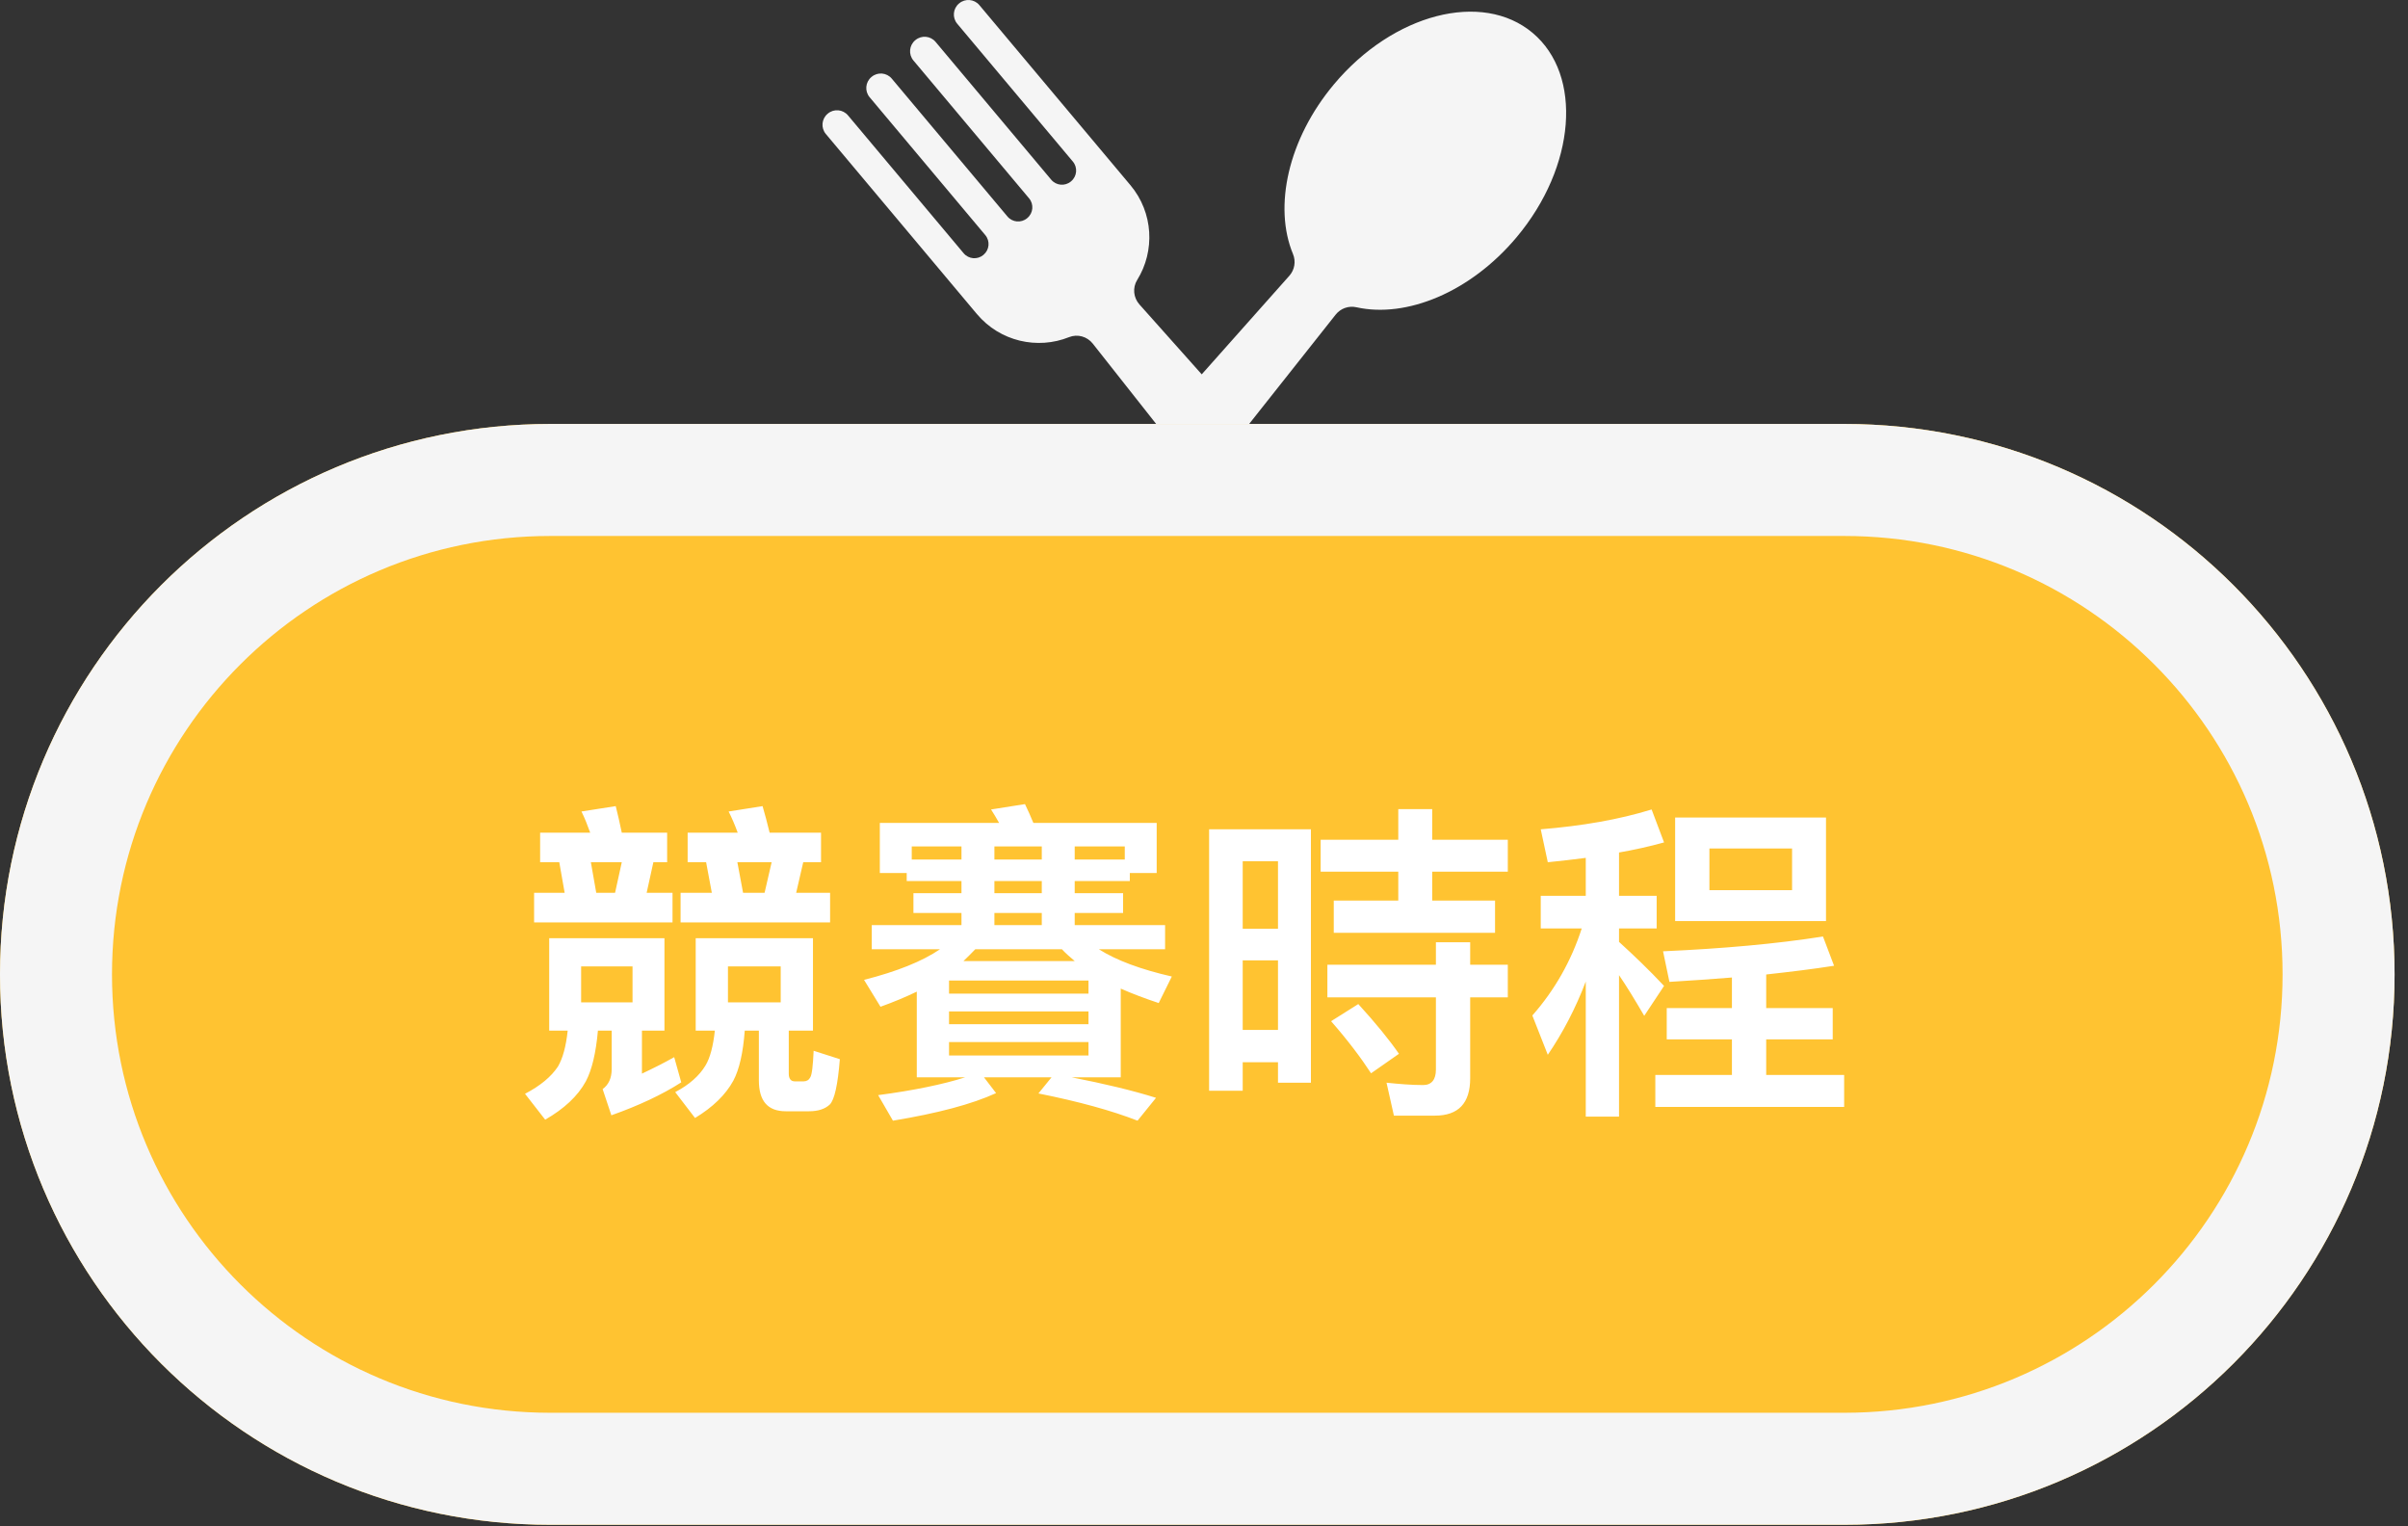 <svg xmlns="http://www.w3.org/2000/svg" xmlns:xlink="http://www.w3.org/1999/xlink" width="172" height="109" viewBox="0 0 172 109">
  <rect x="0" y="0" width="172" height="109" fill="#333333" stroke="none"/>
  <defs>
    <path id="section_tit4-a" d="M0,69.585 C0,47.876 17.6,30.277 39.307,30.277 L131.734,30.277 C153.443,30.277 171.041,47.871 171.041,69.585 L171.041,69.585 C171.041,91.294 153.441,108.893 131.734,108.893 L39.307,108.893 C17.599,108.893 0,91.299 0,69.585 L0,69.585 Z"/>
  </defs>
  <g fill="none" fill-rule="evenodd">
    <path fill="#F5F5F5" d="M109.471,2.347 C105.871,-0.673 99.523,0.967 95.292,6.01 C91.996,9.937 90.956,14.771 92.357,18.143 C92.575,18.667 92.474,19.269 92.097,19.693 L85.838,26.734 L81.388,21.742 C80.957,21.258 80.885,20.546 81.227,19.995 C82.511,17.928 82.392,15.188 80.743,13.222 L80.705,13.178 L78.858,10.976 L69.954,0.365 C69.592,-0.067 68.947,-0.124 68.514,0.239 L68.498,0.252 C68.066,0.615 68.009,1.26 68.372,1.693 L76.633,11.538 C76.988,11.961 76.933,12.591 76.51,12.945 L76.495,12.958 C76.072,13.313 75.442,13.258 75.088,12.835 L66.826,2.99 C66.463,2.557 65.819,2.501 65.386,2.864 L65.37,2.877 C64.938,3.24 64.881,3.885 65.244,4.318 L73.505,14.163 C73.86,14.586 73.805,15.216 73.382,15.57 L73.367,15.583 C72.944,15.938 72.314,15.882 71.96,15.46 L63.698,5.615 C63.336,5.182 62.691,5.126 62.258,5.489 L62.242,5.502 C61.81,5.865 61.753,6.51 62.116,6.942 L70.377,16.788 C70.732,17.21 70.677,17.84 70.254,18.195 L70.239,18.208 C69.816,18.562 69.186,18.507 68.832,18.085 L60.57,8.239 C60.207,7.807 59.563,7.75 59.13,8.113 L59.114,8.127 C58.682,8.49 58.625,9.135 58.988,9.567 L67.891,20.178 L69.739,22.38 L69.777,22.424 C71.426,24.39 74.104,24.983 76.362,24.077 C76.964,23.836 77.653,24.03 78.055,24.539 L82.634,30.34 L67.733,47.105 C66.607,48.447 66.782,50.446 68.124,51.572 L68.173,51.613 C69.514,52.739 71.514,52.564 72.64,51.222 L85.899,34.476 L99.33,51.492 C100.456,52.834 102.456,53.009 103.797,51.883 L103.846,51.842 C105.188,50.716 105.363,48.716 104.237,47.375 L89.116,30.412 L95.405,22.469 C95.756,22.023 96.332,21.82 96.886,21.943 C100.45,22.737 105.03,20.874 108.325,16.946 C112.557,11.903 113.07,5.367 109.471,2.347"/>
    <use fill="#FFC331" xlink:href="#section_tit4-a"/>
    <path stroke="#F5F5F5" stroke-width="8" d="M4,69.585 C4,50.086 19.809,34.277 39.307,34.277 L131.734,34.277 C151.235,34.277 167.041,50.082 167.041,69.585 C167.041,89.084 151.232,104.893 131.734,104.893 L39.307,104.893 C19.806,104.893 4,89.088 4,69.585 Z"/>
    <path fill="#FFF" d="M40.549,73.601 L39.229,73.601 L39.229,67.001 L47.461,67.001 L47.461,73.601 L45.853,73.601 L45.853,76.673 C46.621,76.313 47.389,75.929 48.157,75.497 L48.661,77.297 C47.317,78.161 45.637,78.953 43.669,79.649 L43.045,77.777 C43.477,77.465 43.693,76.985 43.693,76.337 L43.693,73.601 L42.709,73.601 C42.565,75.209 42.277,76.409 41.845,77.225 C41.269,78.281 40.285,79.193 38.941,79.961 L37.501,78.113 C38.605,77.537 39.373,76.889 39.853,76.169 C40.189,75.593 40.429,74.753 40.549,73.601 Z M39.949,61.577 L38.581,61.577 L38.581,59.465 L42.157,59.465 C41.965,58.937 41.773,58.433 41.533,57.953 L43.981,57.569 C44.125,58.145 44.269,58.769 44.413,59.465 L47.653,59.465 L47.653,61.577 L46.669,61.577 L46.189,63.761 L48.037,63.761 L48.037,65.873 L38.149,65.873 L38.149,63.761 L40.333,63.761 L39.949,61.577 Z M42.589,63.761 L43.933,63.761 L44.413,61.577 L42.205,61.577 L42.589,63.761 Z M45.181,71.585 L45.181,69.017 L41.509,69.017 L41.509,71.585 L45.181,71.585 Z M57.781,79.361 L56.125,79.361 C54.829,79.361 54.205,78.617 54.205,77.153 L54.205,73.601 L53.197,73.601 C53.077,75.185 52.813,76.361 52.381,77.177 C51.829,78.185 50.917,79.073 49.645,79.841 L48.229,77.993 C49.237,77.465 49.957,76.817 50.389,76.097 C50.725,75.545 50.941,74.705 51.061,73.601 L49.693,73.601 L49.693,67.001 L58.069,67.001 L58.069,73.601 L56.341,73.601 L56.341,76.673 C56.341,77.033 56.485,77.225 56.773,77.225 L57.397,77.225 C57.613,77.225 57.781,77.129 57.877,76.937 C57.997,76.745 58.069,76.097 58.117,75.041 L59.989,75.641 C59.845,77.465 59.605,78.545 59.269,78.881 C58.933,79.193 58.453,79.361 57.781,79.361 Z M50.437,61.577 L49.117,61.577 L49.117,59.465 L52.693,59.465 C52.501,58.937 52.285,58.433 52.045,57.953 L54.469,57.569 C54.637,58.145 54.805,58.769 54.973,59.465 L58.645,59.465 L58.645,61.577 L57.373,61.577 L56.869,63.761 L59.293,63.761 L59.293,65.873 L48.613,65.873 L48.613,63.761 L50.845,63.761 L50.437,61.577 Z M53.077,63.761 L54.613,63.761 L55.117,61.577 L52.669,61.577 L53.077,63.761 Z M55.765,71.585 L55.765,69.017 L51.997,69.017 L51.997,71.585 L55.765,71.585 Z M64.765,62.345 L62.845,62.345 L62.845,58.769 L71.365,58.769 C71.173,58.433 70.981,58.097 70.789,57.809 L73.213,57.425 C73.405,57.833 73.621,58.289 73.813,58.769 L82.621,58.769 L82.621,62.345 L80.701,62.345 L80.701,62.921 L76.765,62.921 L76.765,63.785 L80.221,63.785 L80.221,65.201 L76.765,65.201 L76.765,66.065 L83.221,66.065 L83.221,67.793 L78.493,67.793 C79.741,68.585 81.493,69.233 83.701,69.737 L82.765,71.633 C81.757,71.297 80.869,70.961 80.053,70.601 L80.053,76.937 L76.549,76.937 C78.877,77.393 80.893,77.873 82.573,78.401 L81.253,80.033 C79.405,79.313 77.053,78.665 74.173,78.089 L75.109,76.937 L70.285,76.937 L71.149,78.065 C69.421,78.857 66.973,79.505 63.781,80.033 L62.725,78.209 C65.269,77.873 67.357,77.441 68.941,76.937 L65.485,76.937 L65.485,70.817 C64.693,71.201 63.829,71.561 62.893,71.897 L61.717,69.977 C64.069,69.377 65.869,68.657 67.141,67.793 L62.269,67.793 L62.269,66.065 L68.677,66.065 L68.677,65.201 L65.245,65.201 L65.245,63.785 L68.677,63.785 L68.677,62.921 L64.765,62.921 L64.765,62.345 Z M68.821,68.633 L76.765,68.633 C76.429,68.345 76.117,68.081 75.853,67.793 L69.661,67.793 C69.373,68.081 69.109,68.369 68.821,68.633 Z M80.341,61.385 L80.341,60.449 L76.765,60.449 L76.765,61.385 L80.341,61.385 Z M74.413,60.449 L71.029,60.449 L71.029,61.385 L74.413,61.385 L74.413,60.449 Z M68.677,60.449 L65.125,60.449 L65.125,61.385 L68.677,61.385 L68.677,60.449 Z M71.029,66.065 L74.413,66.065 L74.413,65.201 L71.029,65.201 L71.029,66.065 Z M74.413,63.785 L74.413,62.921 L71.029,62.921 L71.029,63.785 L74.413,63.785 Z M67.789,72.233 L67.789,73.145 L77.749,73.145 L77.749,72.233 L67.789,72.233 Z M77.749,70.961 L77.749,70.025 L67.789,70.025 L67.789,70.961 L77.749,70.961 Z M67.789,74.417 L67.789,75.377 L77.749,75.377 L77.749,74.417 L67.789,74.417 Z M99.877,57.785 L99.877,59.969 L94.333,59.969 L94.333,62.249 L99.877,62.249 L99.877,64.313 L95.269,64.313 L95.269,66.617 L106.789,66.617 L106.789,64.313 L102.301,64.313 L102.301,62.249 L107.701,62.249 L107.701,59.969 L102.301,59.969 L102.301,57.785 L99.877,57.785 Z M94.813,68.897 L102.565,68.897 L102.565,67.289 L105.013,67.289 L105.013,68.897 L107.701,68.897 L107.701,71.225 L105.013,71.225 L105.013,77.009 C105.013,78.785 104.173,79.673 102.493,79.673 L99.565,79.673 L99.037,77.321 C99.949,77.417 100.837,77.489 101.653,77.489 C102.253,77.489 102.565,77.105 102.565,76.385 L102.565,71.225 L94.813,71.225 L94.813,68.897 Z M97.021,71.705 C98.269,73.073 99.229,74.249 99.925,75.257 L97.933,76.649 C97.213,75.545 96.277,74.297 95.077,72.929 L97.021,71.705 Z M93.637,59.225 L93.637,77.321 L91.285,77.321 L91.285,75.857 L88.765,75.857 L88.765,77.897 L86.365,77.897 L86.365,59.225 L93.637,59.225 Z M88.765,73.553 L91.285,73.553 L91.285,68.585 L88.765,68.585 L88.765,73.553 Z M88.765,66.329 L91.285,66.329 L91.285,61.505 L88.765,61.505 L88.765,66.329 Z M110.053,63.977 L113.269,63.977 L113.269,61.265 C112.381,61.385 111.469,61.481 110.557,61.577 L110.053,59.225 C113.005,58.985 115.645,58.529 117.973,57.809 L118.861,60.161 C117.829,60.449 116.749,60.689 115.645,60.881 L115.645,63.977 L118.333,63.977 L118.333,66.305 L115.645,66.305 L115.645,67.265 C116.701,68.225 117.781,69.257 118.861,70.409 L117.445,72.545 C116.773,71.393 116.173,70.409 115.645,69.641 L115.645,79.745 L113.269,79.745 L113.269,70.097 C112.549,71.993 111.637,73.745 110.557,75.329 L109.453,72.521 C111.061,70.697 112.237,68.609 112.981,66.305 L110.053,66.305 L110.053,63.977 Z M119.053,71.993 L123.709,71.993 L123.709,69.809 C122.269,69.929 120.781,70.025 119.245,70.121 L118.789,67.937 C123.061,67.745 126.853,67.409 130.213,66.881 L131.005,68.969 C129.493,69.209 127.885,69.401 126.157,69.593 L126.157,71.993 L130.909,71.993 L130.909,74.225 L126.157,74.225 L126.157,76.769 L131.725,76.769 L131.725,79.049 L118.237,79.049 L118.237,76.769 L123.709,76.769 L123.709,74.225 L119.053,74.225 L119.053,71.993 Z M119.653,58.385 L130.429,58.385 L130.429,65.777 L119.653,65.777 L119.653,58.385 Z M128.005,63.569 L128.005,60.593 L122.101,60.593 L122.101,63.569 L128.005,63.569 Z"/>
  </g>
</svg>
